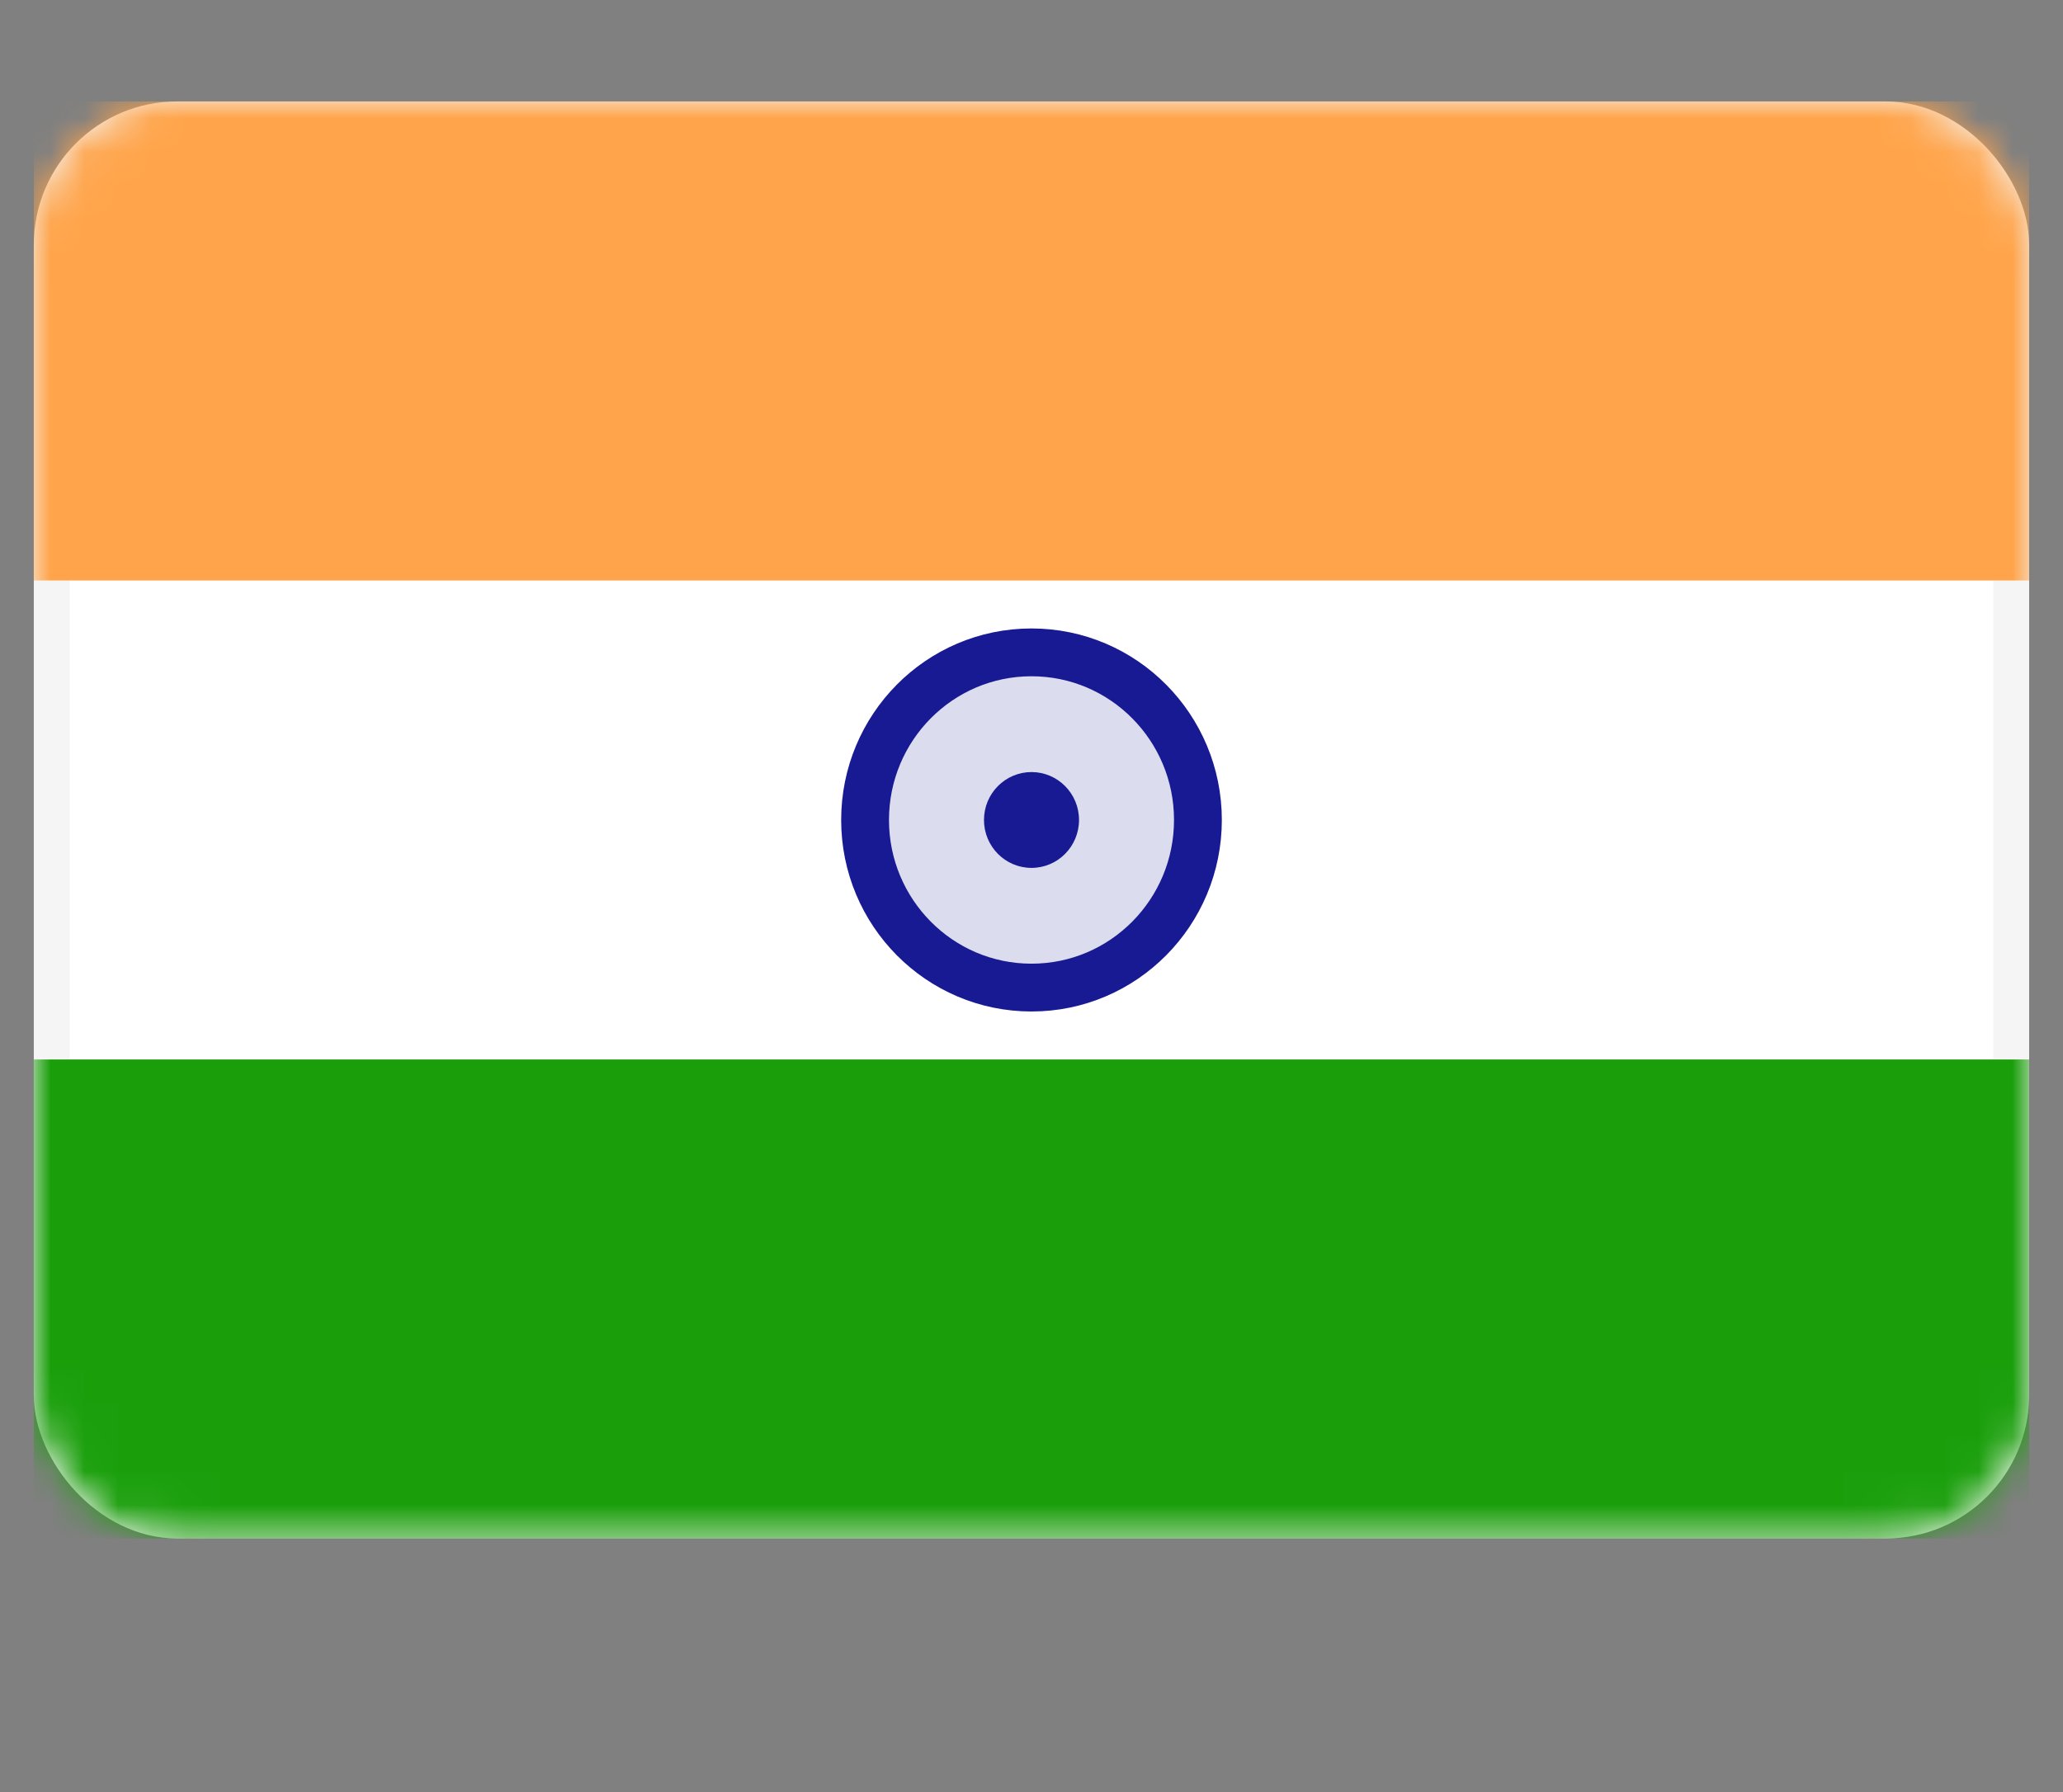 <svg fill="none" height="53" viewBox="0 0 61 53" width="61" xmlns="http://www.w3.org/2000/svg" xmlns:xlink="http://www.w3.org/1999/xlink"><rect x="0" y="0" width="61" height="53" fill="#808080" stroke="none"/><mask id="a" height="43" maskUnits="userSpaceOnUse" width="59" x="1" y="3"><rect fill="#fff" height="41.439" rx="3.712" stroke="#fff" stroke-width="1.061" width="57.939" x="1.53" y="3.53"/></mask><rect fill="#fff" height="41.439" rx="3.712" stroke="#f5f5f5" stroke-width="1.061" width="57.939" x="1.53" y="3.53"/><g mask="url(#a)"><path clip-rule="evenodd" d="m1 17.167h59v-14.167h-59z" fill="#ffa44a" fill-rule="evenodd"/><path clip-rule="evenodd" d="m1 45.5h59v-14.167h-59z" fill="#1a9f0b" fill-rule="evenodd"/><g fill="#181a93"><path d="m30.5 29.207c2.724 0 4.921-2.225 4.921-4.957s-2.198-4.957-4.921-4.957c-2.724 0-4.921 2.225-4.921 4.957s2.198 4.957 4.921 4.957z" fill-opacity=".15" stroke="#181a93" stroke-width="1.414"/><path clip-rule="evenodd" d="m30.5 25.667c.776 0 1.405-.634 1.405-1.417s-.629-1.417-1.405-1.417c-.776 0-1.405.634-1.405 1.417s.629 1.417 1.405 1.417z" fill-rule="evenodd"/></g></g></svg>